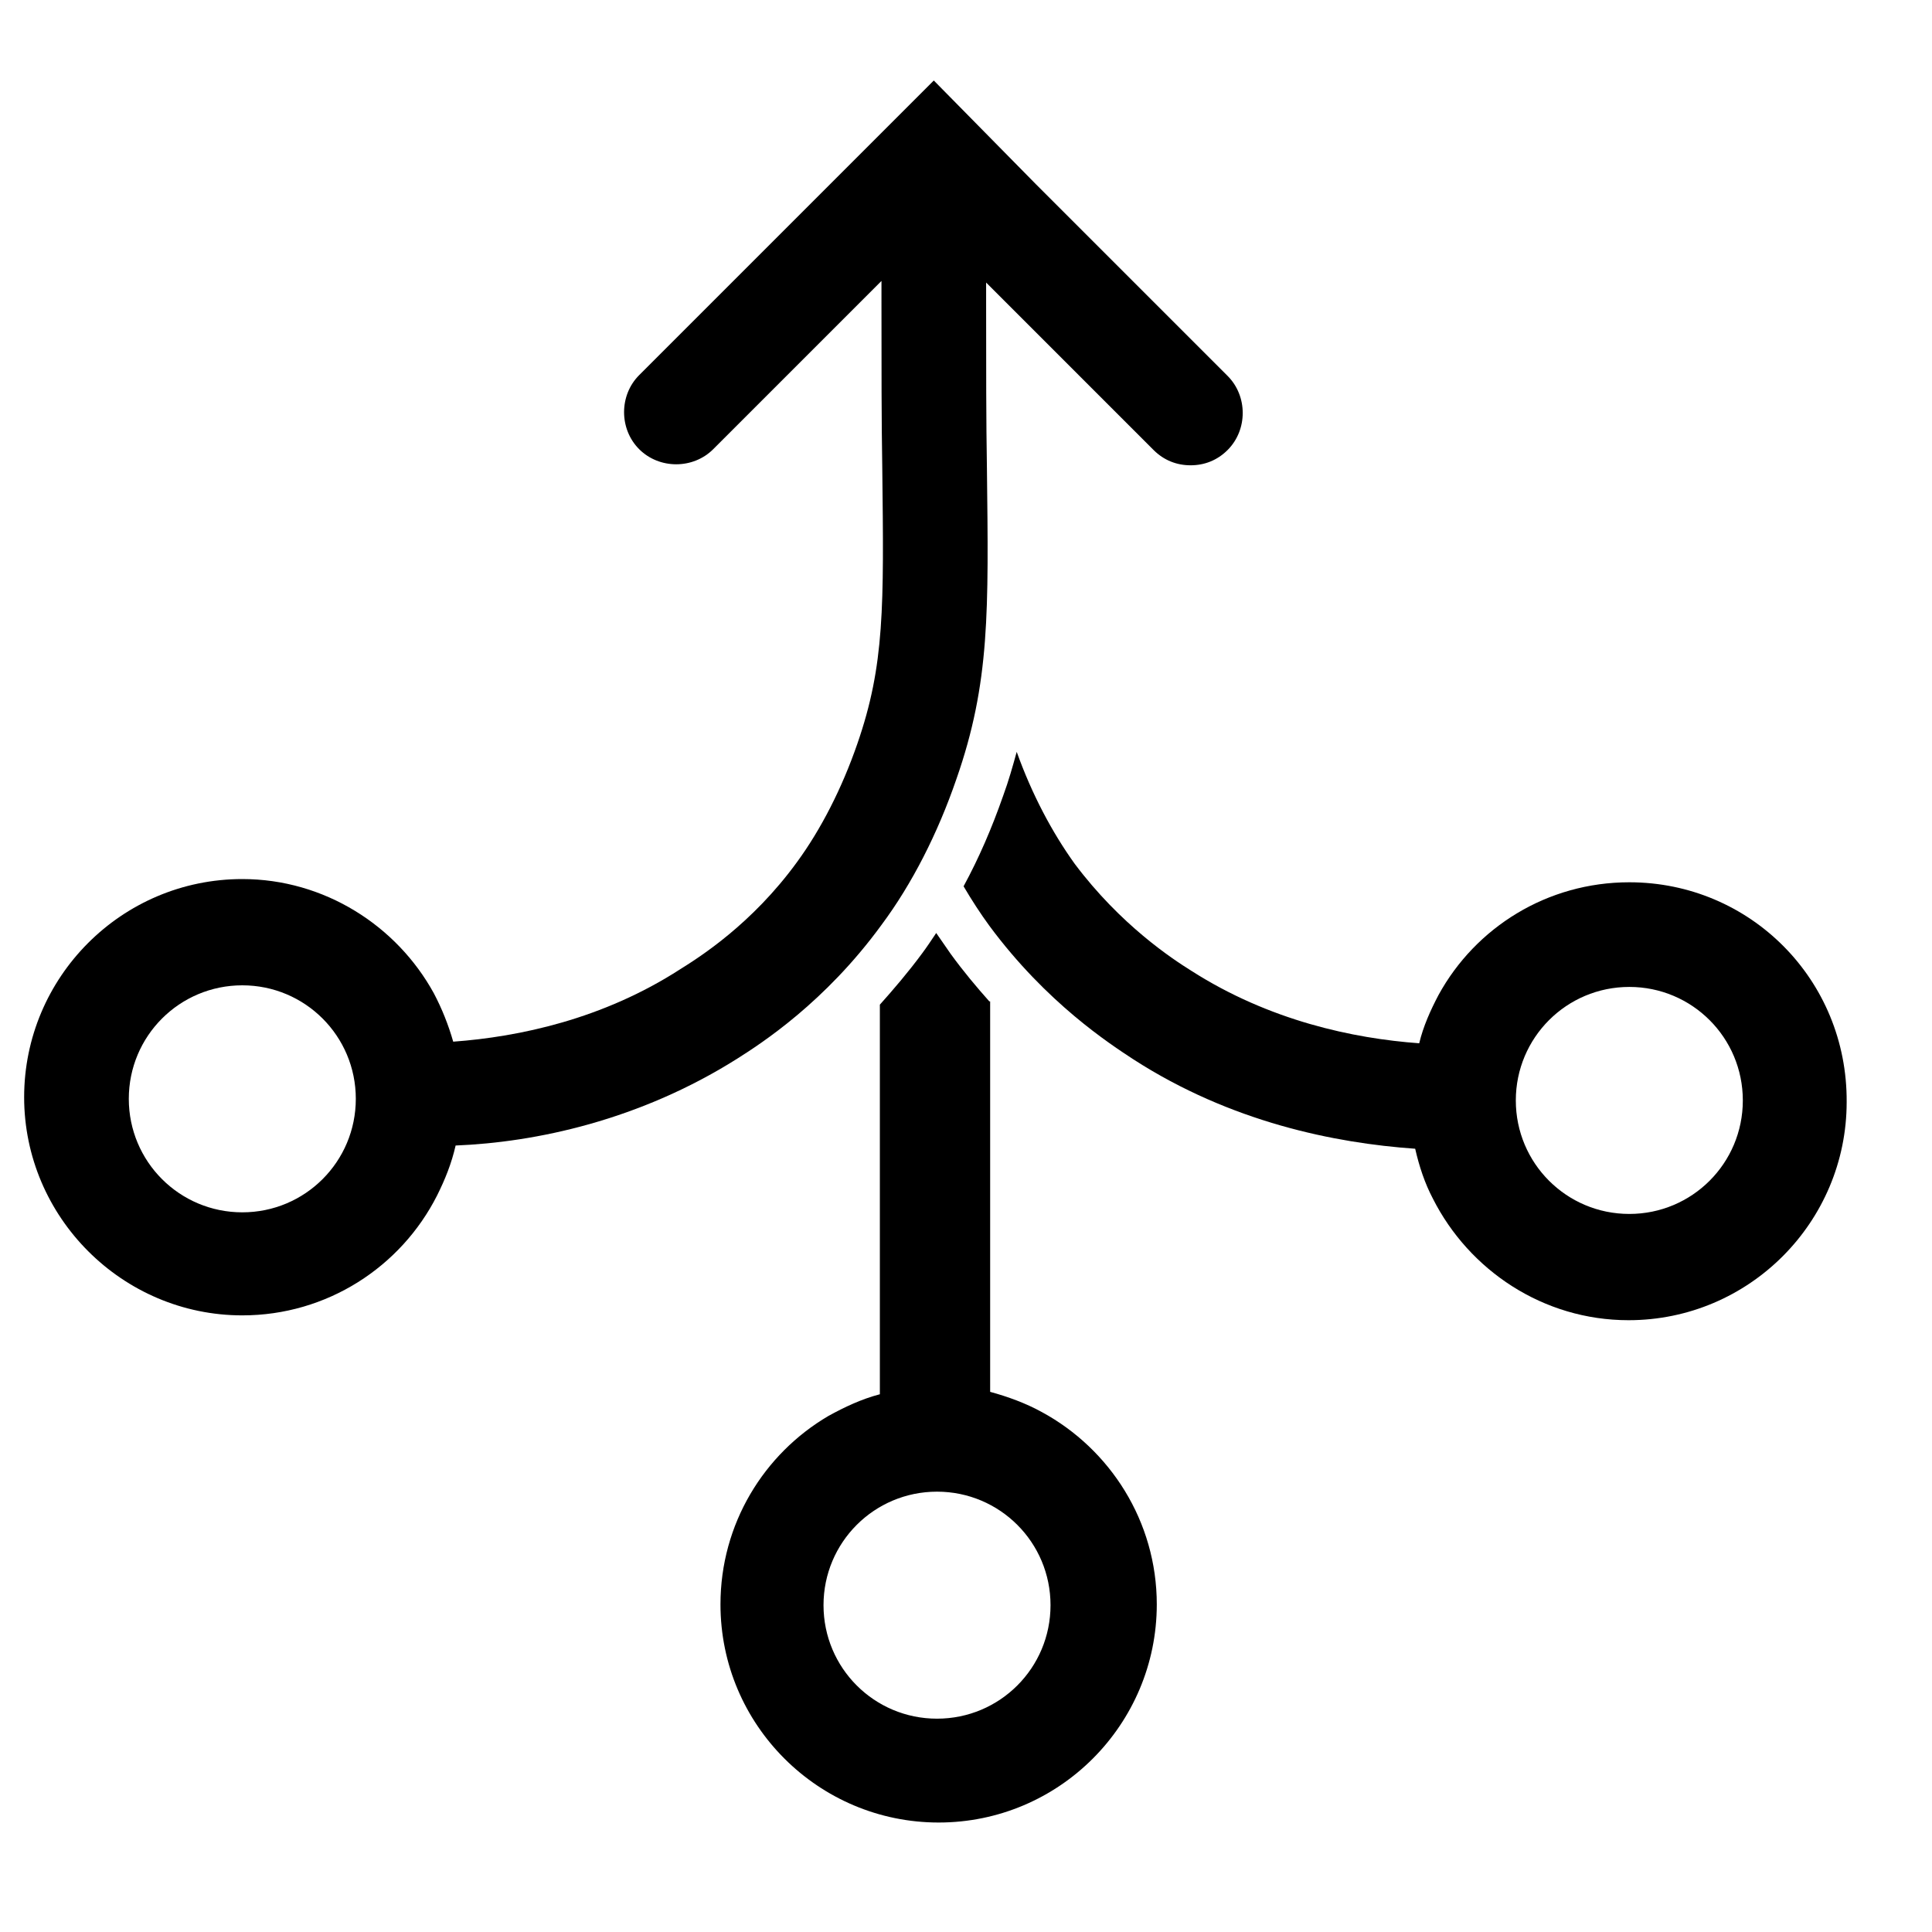 <?xml version="1.0" encoding="utf-8"?>
<!-- Generator: Adobe Illustrator 26.3.1, SVG Export Plug-In . SVG Version: 6.00 Build 0)  -->
<svg version="1.1" id="Layer_1" xmlns="http://www.w3.org/2000/svg" xmlns:xlink="http://www.w3.org/1999/xlink" x="0px" y="0px"
	 viewBox="0 0 24 24" style="enable-background:new 0 0 24 24;" xml:space="preserve">
<g>
	<path d="M13.05,19.94c0,0.78-0.63,1.41-1.41,1.41c-0.78,0-1.41-0.63-1.41-1.41c0-0.78,0.63-1.41,1.41-1.41
		C12.42,18.53,13.05,19.16,13.05,19.94L13.05,19.94z M12.29,12.44c-0.16-0.18-0.32-0.37-0.48-0.59c-0.06-0.09-0.12-0.17-0.18-0.26
		c-0.06,0.09-0.12,0.18-0.18,0.26c-0.17,0.23-0.35,0.44-0.52,0.63v4.84c-0.23,0.06-0.44,0.16-0.64,0.27
		c-0.8,0.47-1.34,1.34-1.34,2.34c0,1.5,1.22,2.71,2.71,2.71c1.5,0,2.71-1.22,2.71-2.71c0-1.03-0.58-1.93-1.43-2.39
		c-0.2-0.11-0.42-0.19-0.64-0.25V12.44L12.29,12.44z"/>
	<path d="M1.6,13.65c0-0.78,0.63-1.41,1.41-1.41s1.41,0.63,1.41,1.41c0,0.78-0.63,1.41-1.41,1.41S1.6,14.43,1.6,13.65L1.6,13.65z
		 M9.16,13.15c0.3-0.19,1.09-0.7,1.79-1.66c0.38-0.51,0.7-1.14,0.93-1.81c0.42-1.2,0.4-2.09,0.38-3.86
		c-0.01-0.59-0.01-1.25-0.01-2.07c0-0.08,0-0.16,0-0.24l0.67,0.67l1.41,1.41c0.13,0.13,0.29,0.19,0.46,0.19s0.33-0.06,0.46-0.19
		c0.25-0.25,0.25-0.67,0-0.92l-2.38-2.38L11.6,1l-1.28,1.28L7.94,4.66c-0.25,0.25-0.25,0.67,0,0.92c0.25,0.25,0.67,0.25,0.92,0
		l1.41-1.41l0.68-0.68c0,0.08,0,0.16,0,0.24c0,0.83,0,1.5,0.01,2.09c0.02,1.72,0.03,2.44-0.31,3.42c-0.19,0.55-0.45,1.06-0.75,1.47
		c-0.56,0.77-1.21,1.18-1.45,1.33c-0.96,0.62-2,0.84-2.82,0.9c-0.06-0.21-0.14-0.41-0.24-0.6c-0.46-0.84-1.36-1.42-2.38-1.42
		c-1.5,0-2.71,1.22-2.71,2.71s1.22,2.71,2.71,2.71c1.05,0,1.97-0.6,2.42-1.49c0.1-0.2,0.18-0.4,0.23-0.62
		C6.65,14.19,7.94,13.92,9.16,13.15L9.16,13.15z"/>
	<path d="M20.24,15.08c-0.78,0-1.41-0.63-1.41-1.41c0-0.78,0.63-1.41,1.41-1.41s1.41,0.63,1.41,1.41
		C21.65,14.45,21.02,15.08,20.24,15.08L20.24,15.08z M20.24,10.96c-1.02,0-1.91,0.56-2.37,1.4c-0.1,0.19-0.19,0.39-0.24,0.6
		c-0.82-0.06-1.86-0.28-2.83-0.9c-0.24-0.15-0.88-0.57-1.45-1.33c-0.28-0.39-0.53-0.86-0.72-1.39c-0.05,0.18-0.1,0.36-0.17,0.55
		c-0.14,0.4-0.3,0.77-0.49,1.12c0.1,0.17,0.21,0.34,0.32,0.49c0.71,0.96,1.5,1.47,1.79,1.66c1.21,0.78,2.5,1.04,3.5,1.11
		c0.05,0.22,0.12,0.43,0.22,0.62c0.45,0.89,1.37,1.51,2.43,1.51c1.5,0,2.71-1.22,2.71-2.71C22.95,12.17,21.74,10.96,20.24,10.96
		L20.24,10.96z"/>
</g>
</svg>

